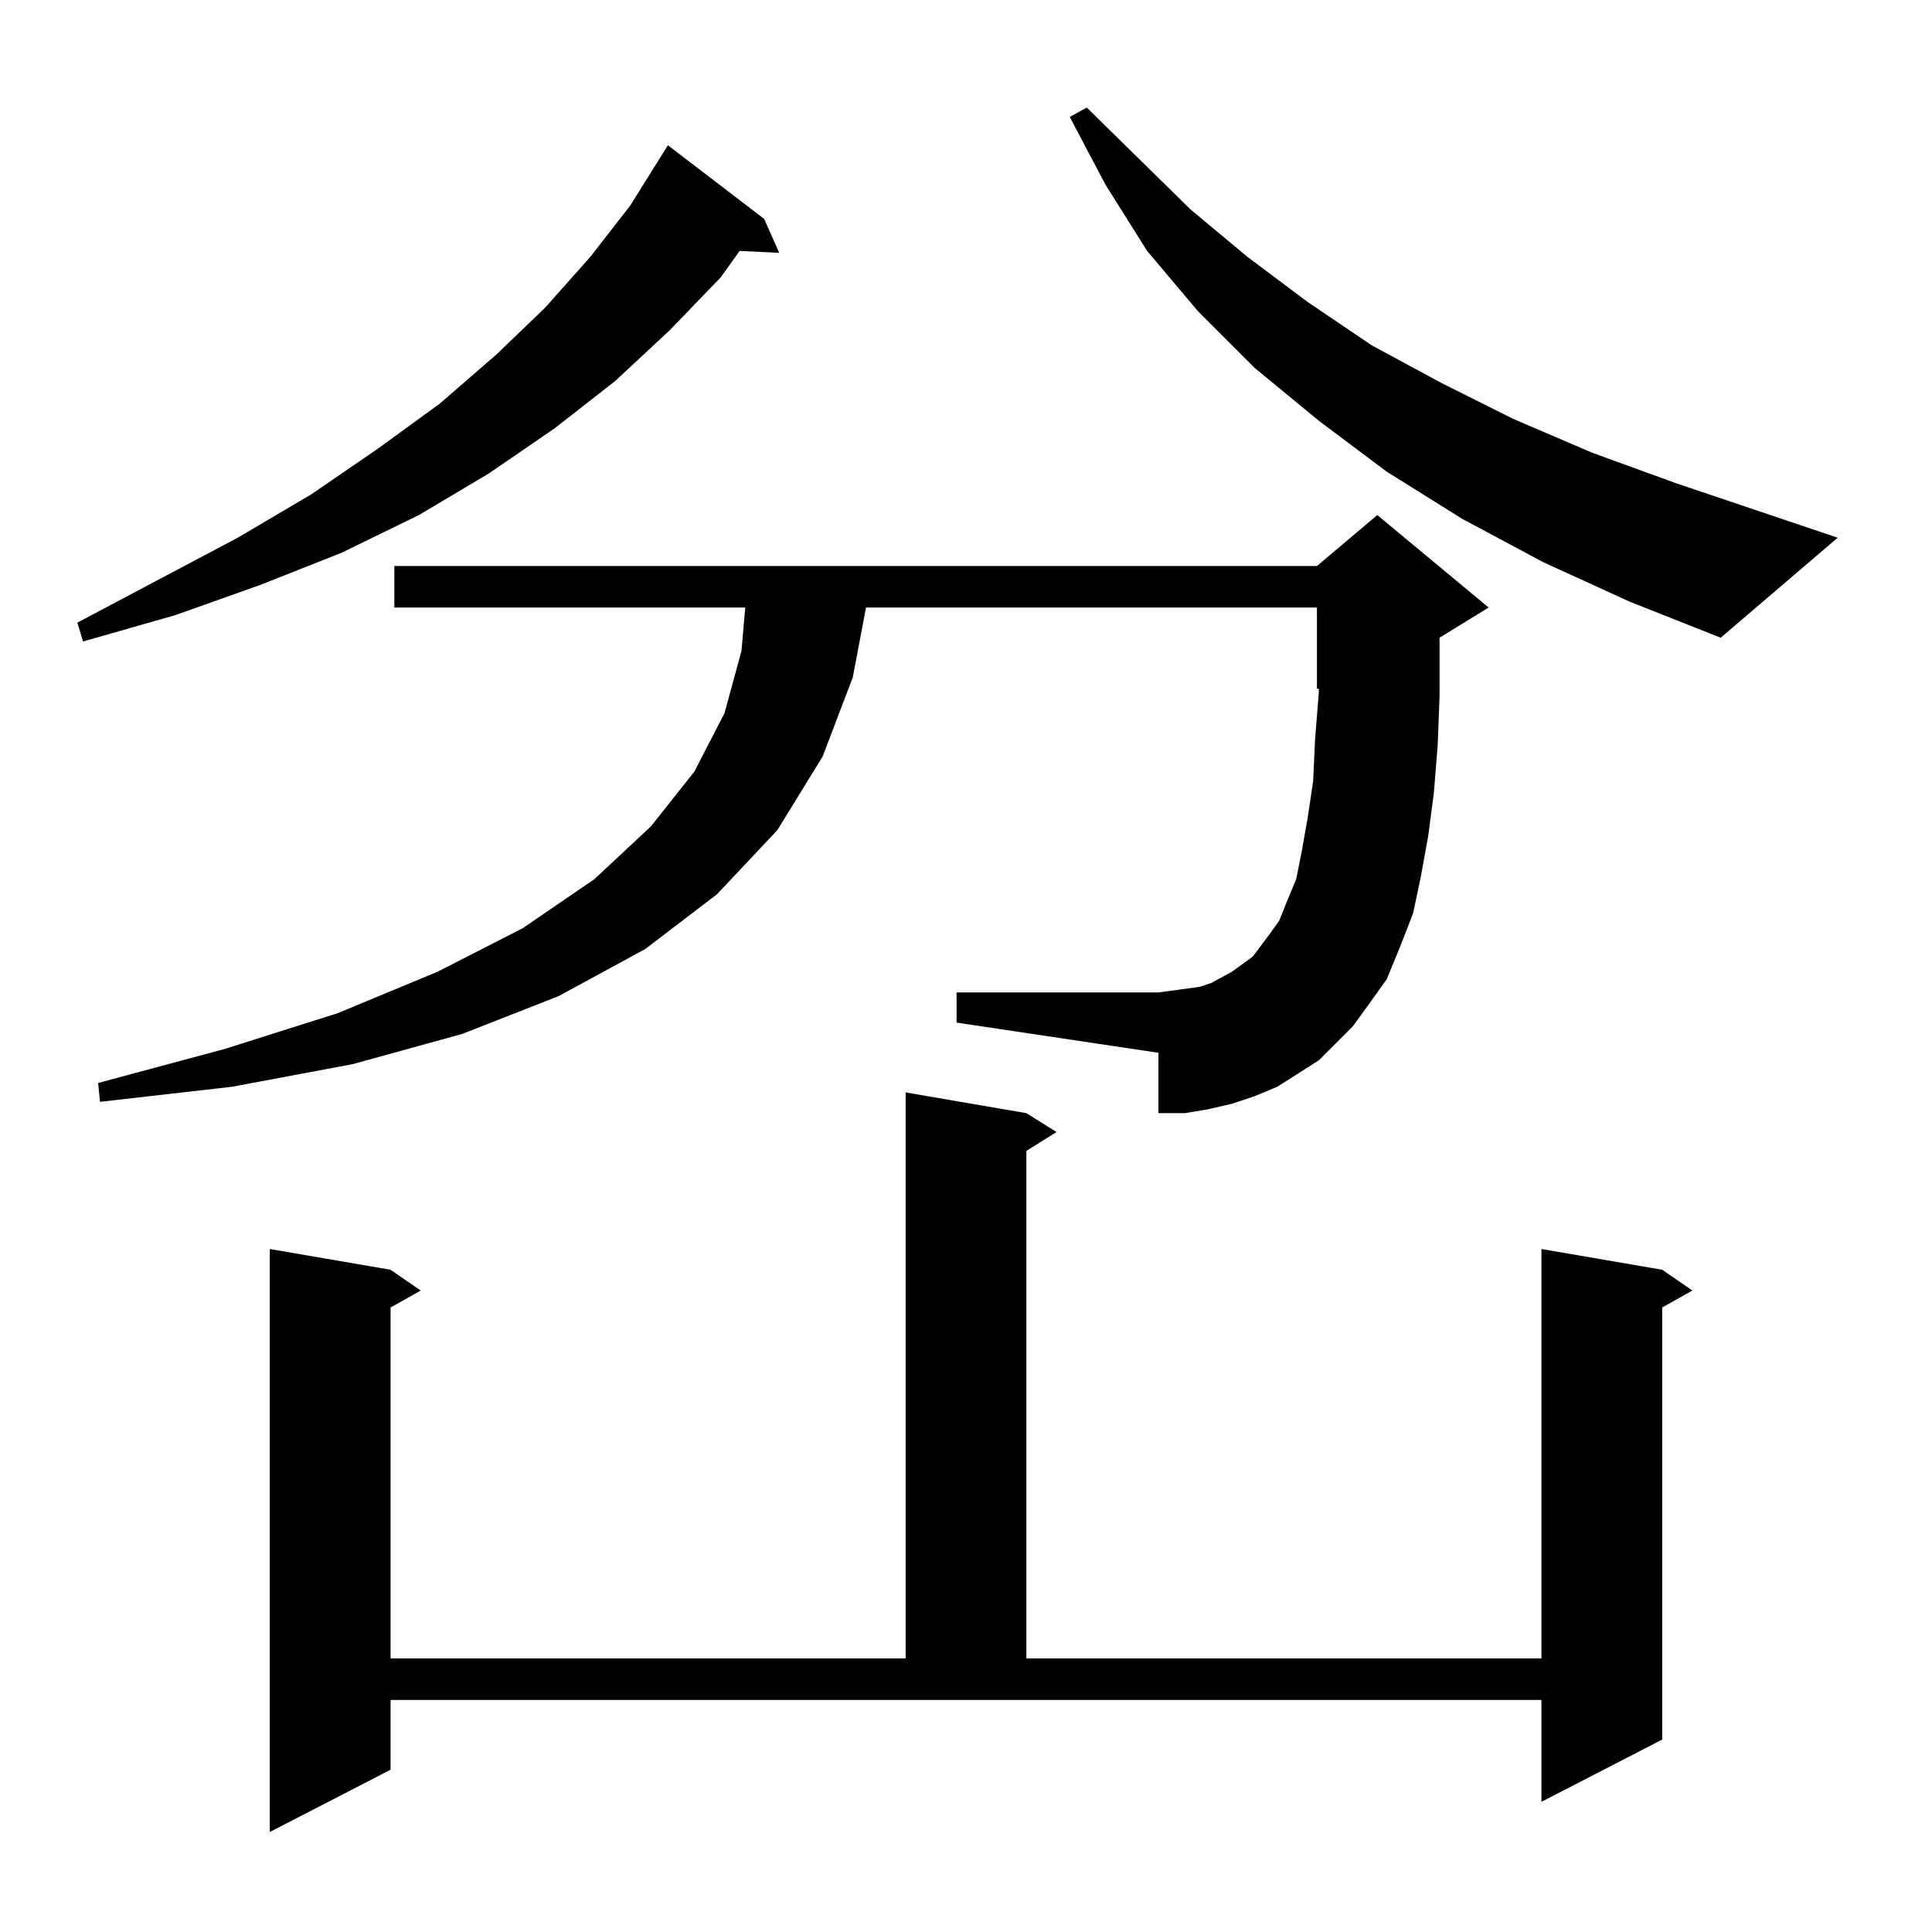 <?xml version="1.0" standalone="no"?>
<!DOCTYPE svg PUBLIC "-//W3C//DTD SVG 1.1//EN" "http://www.w3.org/Graphics/SVG/1.1/DTD/svg11.dtd" >
<svg xmlns="http://www.w3.org/2000/svg" xmlns:xlink="http://www.w3.org/1999/xlink" version="1.1" viewBox="0 -144 1024 1024">
  <g transform="matrix(1 0 0 -1 0 880)">
   <path fill="currentColor"
d="M207 86l-64 -33v309l64 -11l16 -11l-16 -9v-186h273v300l64 -11l16 -10l-16 -10v-269h273v217l64 -11l16 -11l-16 -9v-229l-64 -33v54h-610v-37zM708 471l-9 -9l-11 -7l-11 -7l-12 -5l-12 -4l-13 -3l-12 -2h-14v32l-107 16v16h107l15 2l7 1l6 2l11 6l11 8l9 12l5 7l4 10
l5 12l3 15l3 17l3 20l1 22l2 25v2h-1v43h-239l-7 -37l-16 -42l-24 -39l-32 -34l-38 -29l-46 -25l-51 -20l-58 -16l-64 -12l-70 -8l-1 10l67 18l60 19l53 22l45 23l38 26l30 28l23 29l16 31l9 33l2 23h-186v22h489l32 27l59 -49l-26 -16v-2v-29l-1 -26l-2 -25l-3 -23l-4 -22
l-4 -19l-7 -18l-7 -17l-10 -14l-8 -11zM405 908l8 -18l-21 1l-10 -14l-27 -28l-29 -27l-32 -25l-35 -24l-37 -22l-41 -20l-43 -17l-45 -16l-49 -14l-3 10l85 45l39 23l35 24l33 24l30 26l26 25l24 27l21 27l20 32zM818 726l-43 23l-40 25l-36 27l-34 28l-30 30l-27 32
l-22 35l-19 36l9 5l55 -54l30 -25l32 -24l34 -23l37 -20l38 -19l42 -18l44 -16l86 -29l-62 -53l-48 19z" />
  </g>

</svg>
